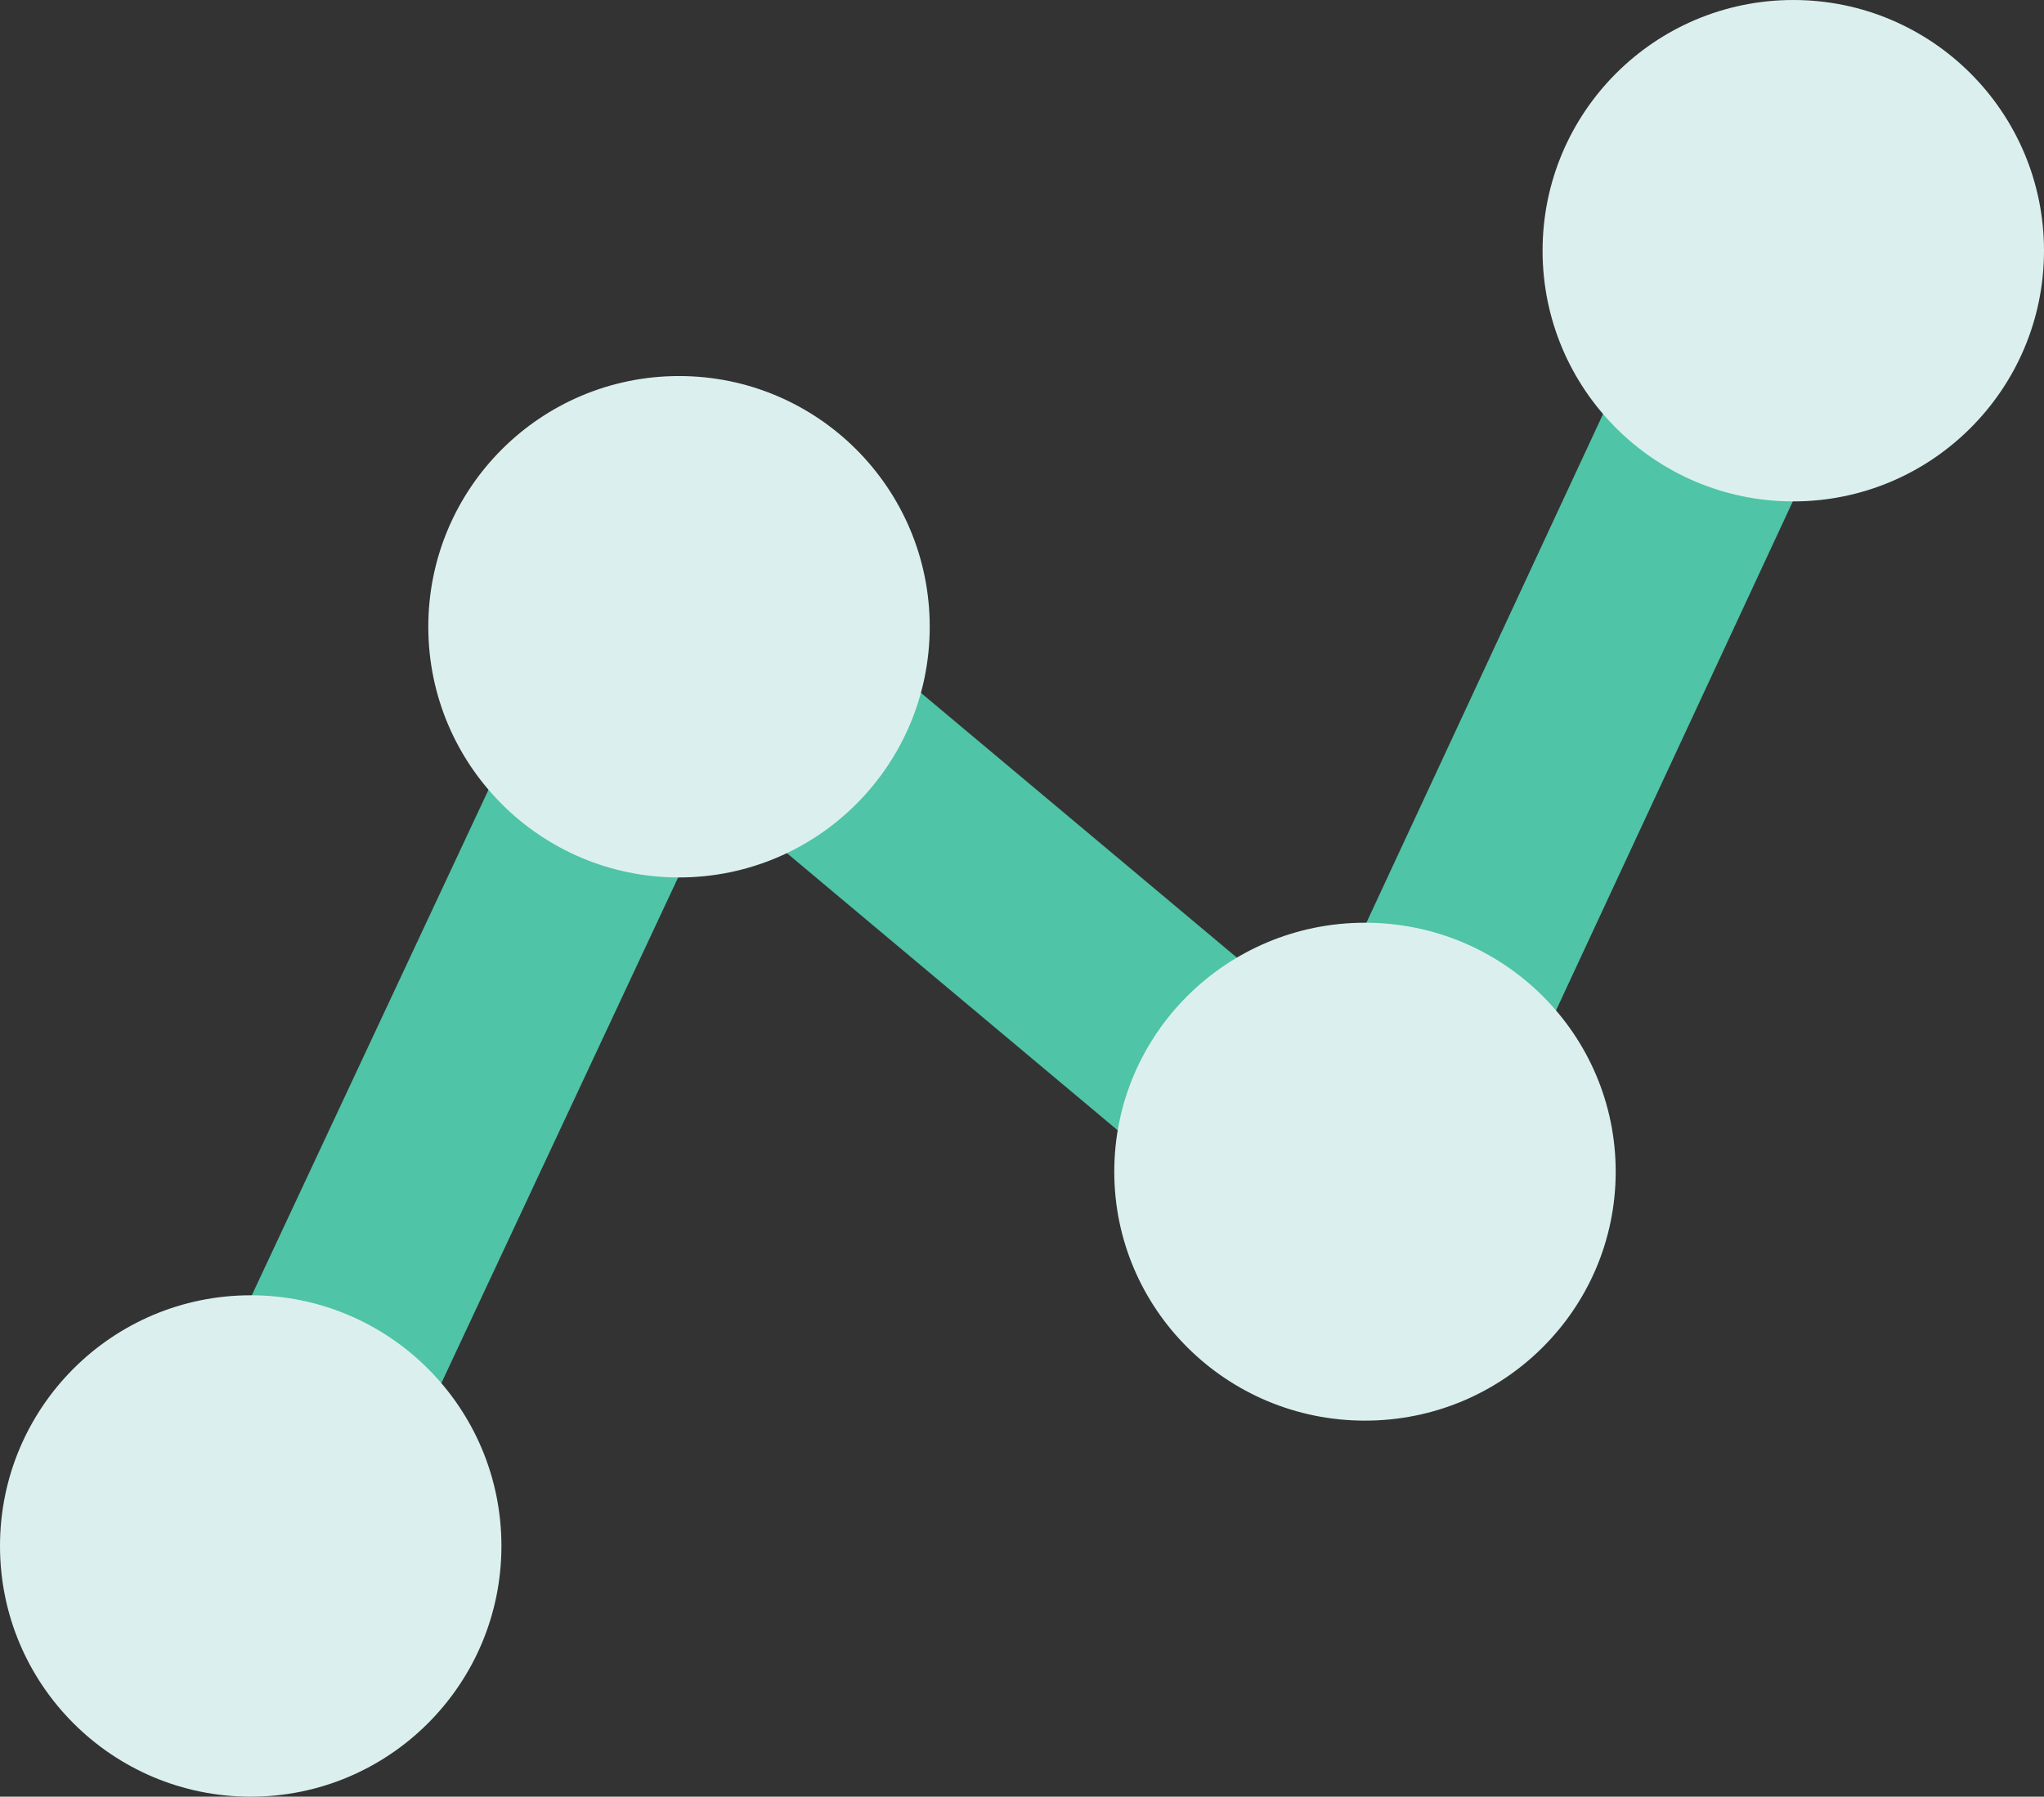 <svg xmlns="http://www.w3.org/2000/svg" fill="none" viewBox="0 0 587 516"><rect x="0" y="0" width="587" height="516" fill="#333333" stroke="none"/><path stroke="#4FC4A7" stroke-width="60" d="m71.877 443.684 123.39-263.551M392 345 195.267 180.133M392 337 515.123 72.316"/><circle cx="72" cy="444" r="72" fill="#DBF0EE"/><circle cx="195" cy="180" r="72" fill="#DBF0EE"/><ellipse cx="392" cy="336.5" fill="#DBF0EE" rx="72" ry="71.5"/><circle cx="515" cy="72" r="72" fill="#DBF0EE"/></svg>
